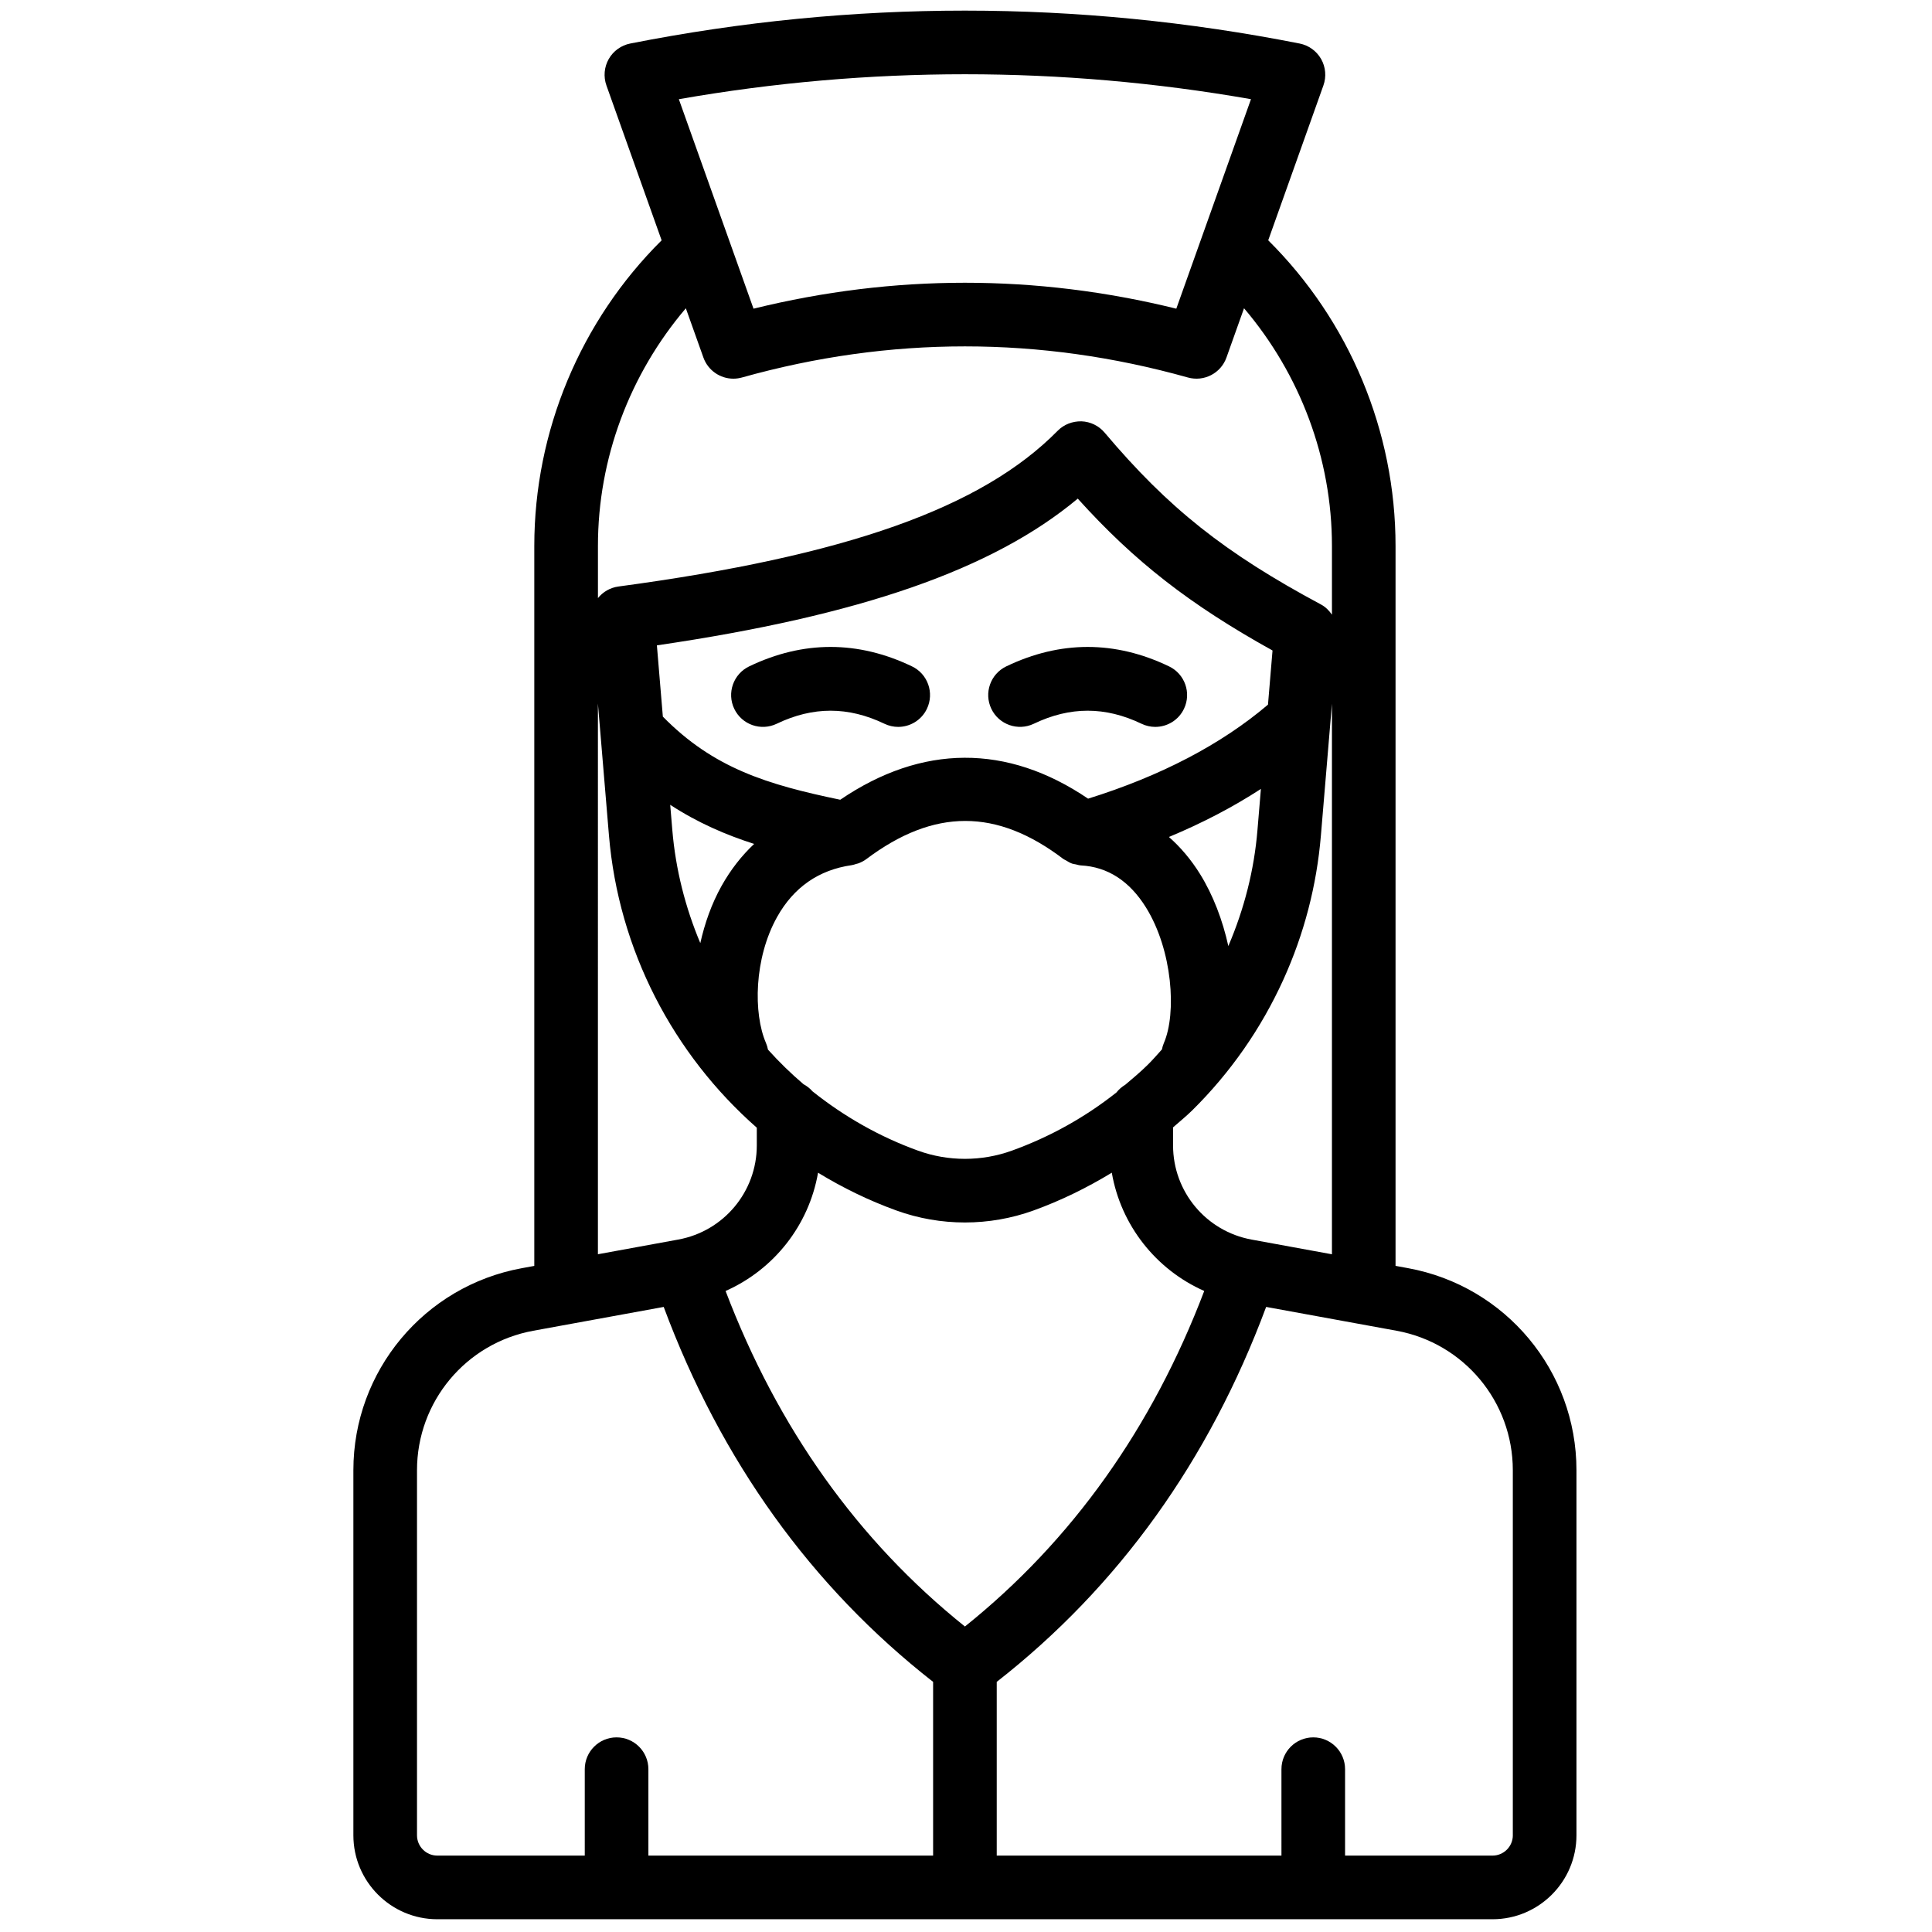 <svg xmlns="http://www.w3.org/2000/svg" xmlns:xlink="http://www.w3.org/1999/xlink" version="1.1" width="256" height="256" viewBox="0 0 256 256" xml:space="preserve">
<g style="stroke: none; stroke-width: 0; stroke-dasharray: none; stroke-linecap: butt; stroke-linejoin: miter; stroke-miterlimit: 10; fill: none; fill-rule: nonzero; opacity: 1;" transform="translate(1.407 1.407) scale(2.81 2.81)">
	<path d="M 41.853 33.776 c -0.218 0 -0.439 -0.048 -0.648 -0.148 c -1.709 -0.82 -3.371 -0.821 -5.08 0 c -0.748 0.358 -1.643 0.044 -2.002 -0.704 c -0.358 -0.747 -0.043 -1.643 0.704 -2.002 c 2.547 -1.222 5.128 -1.222 7.676 0 c 0.747 0.358 1.062 1.254 0.704 2.002 C 42.949 33.462 42.412 33.776 41.853 33.776 z" style="stroke: none; stroke-width: 1; stroke-dasharray: none; stroke-linecap: butt; stroke-linejoin: miter; stroke-miterlimit: 10; fill: rgb(0,0,0); fill-rule: nonzero; opacity: 1;" transform=" matrix(1 0 0 1 0 0) " stroke-linecap="round"/>
	<path d="M 53.976 33.776 c -0.218 0 -0.439 -0.048 -0.648 -0.148 c -1.71 -0.82 -3.369 -0.821 -5.081 0 c -0.745 0.356 -1.644 0.043 -2.001 -0.704 c -0.358 -0.747 -0.043 -1.643 0.704 -2.002 c 2.545 -1.221 5.13 -1.222 7.675 0 c 0.747 0.358 1.063 1.254 0.704 2.002 C 55.072 33.462 54.535 33.776 53.976 33.776 z" style="stroke: none; stroke-width: 1; stroke-dasharray: none; stroke-linecap: butt; stroke-linejoin: miter; stroke-miterlimit: 10; fill: rgb(0,0,0); fill-rule: nonzero; opacity: 1;" transform=" matrix(1 0 0 1 0 0) " stroke-linecap="round"/>
	<path d="M 65.895 59.299 l -0.589 -0.108 V 30.509 v -5.266 c 0 -5.416 -2.177 -10.611 -6.004 -14.412 l 2.603 -7.304 c 0.146 -0.411 0.106 -0.865 -0.108 -1.244 c -0.216 -0.379 -0.586 -0.646 -1.014 -0.731 c -10.473 -2.069 -21.093 -2.069 -31.566 0 c -0.428 0.085 -0.798 0.352 -1.013 0.731 c -0.215 0.379 -0.255 0.834 -0.109 1.245 l 2.603 7.304 c -3.827 3.801 -6.004 8.997 -6.004 14.413 v 5.266 v 28.682 l -0.589 0.108 c -4.601 0.842 -7.942 4.848 -7.942 9.525 v 17.217 c 0 2.183 1.776 3.958 3.958 3.958 h 49.758 c 2.183 0 3.958 -1.776 3.958 -3.958 V 68.825 C 73.837 64.147 70.497 60.141 65.895 59.299 z M 58.515 57.951 c -2.144 -0.393 -3.7 -2.259 -3.7 -4.439 v -0.852 c 0.307 -0.27 0.625 -0.526 0.918 -0.816 c 0.887 -0.877 1.699 -1.842 2.416 -2.869 c 0.715 -1.024 1.34 -2.123 1.86 -3.264 c 0.983 -2.161 1.581 -4.456 1.778 -6.822 l 0.52 -6.205 v 25.961 L 58.515 57.951 z M 45 76.197 c -5.056 -4.052 -8.833 -9.375 -11.286 -15.822 c 2.281 -1.01 3.93 -3.099 4.36 -5.576 c 1.159 0.706 2.391 1.31 3.695 1.781 c 1.042 0.377 2.136 0.565 3.231 0.565 s 2.19 -0.188 3.231 -0.564 c 1.303 -0.471 2.531 -1.076 3.695 -1.783 c 0.429 2.478 2.078 4.567 4.359 5.577 C 53.832 66.822 50.055 72.146 45 76.197 z M 52.143 51.016 c -1.481 1.172 -3.132 2.093 -4.932 2.743 c -1.426 0.514 -2.996 0.515 -4.422 -0.001 c -1.831 -0.661 -3.501 -1.62 -4.977 -2.797 c -0.119 -0.137 -0.262 -0.25 -0.423 -0.336 c -0.596 -0.506 -1.154 -1.053 -1.676 -1.631 c -0.02 -0.105 -0.05 -0.209 -0.094 -0.312 c -0.601 -1.388 -0.568 -3.992 0.527 -5.947 c 0.783 -1.398 1.965 -2.218 3.515 -2.439 c 0.073 -0.01 0.142 -0.037 0.213 -0.058 c 0.037 -0.011 0.074 -0.016 0.11 -0.03 c 0.13 -0.05 0.254 -0.113 0.366 -0.197 c 3.193 -2.399 6.146 -2.399 9.292 -0.006 c 0.003 0.002 0.006 0.003 0.008 0.004 c 0.036 0.027 0.079 0.041 0.118 0.064 c 0.093 0.058 0.186 0.114 0.289 0.15 c 0.054 0.019 0.113 0.022 0.169 0.035 c 0.081 0.018 0.161 0.046 0.245 0.05 c 1.262 0.067 2.295 0.737 3.071 1.989 c 1.25 2.018 1.446 4.984 0.841 6.383 c -0.043 0.1 -0.073 0.203 -0.094 0.306 c -0.219 0.243 -0.433 0.491 -0.665 0.72 c -0.339 0.335 -0.7 0.639 -1.061 0.943 C 52.4 50.747 52.259 50.87 52.143 51.016 z M 57.421 44.111 c -0.267 -1.217 -0.715 -2.397 -1.33 -3.39 c -0.423 -0.683 -0.919 -1.267 -1.471 -1.754 c 1.577 -0.657 3.026 -1.413 4.337 -2.266 l -0.162 1.937 C 58.639 40.532 58.168 42.369 57.421 44.111 z M 59.291 32.726 c -2.209 1.878 -5.059 3.366 -8.483 4.434 c -3.817 -2.588 -7.831 -2.572 -11.687 0.051 c -3.44 -0.714 -5.974 -1.485 -8.365 -3.919 l -0.281 -3.361 c 9.597 -1.406 15.848 -3.58 19.846 -6.919 c 2.684 2.974 5.285 4.995 9.184 7.162 L 59.291 32.726 z M 35.061 39.294 c -0.59 0.555 -1.106 1.213 -1.534 1.976 c -0.48 0.857 -0.797 1.777 -1.005 2.701 c -0.704 -1.676 -1.164 -3.469 -1.32 -5.334 l -0.099 -1.187 C 32.409 38.302 33.742 38.873 35.061 39.294 z M 58.489 4.176 l -2.346 6.582 c 0 0.001 -0.001 0.002 -0.001 0.003 l -1.174 3.294 c -6.62 -1.63 -13.315 -1.63 -19.937 0 l -3.521 -9.878 C 40.47 2.608 49.529 2.609 58.489 4.176 z M 31.84 14.036 l 0.828 2.323 c 0.218 0.61 0.793 0.997 1.413 0.997 c 0.134 0 0.271 -0.019 0.405 -0.056 c 6.978 -1.956 14.052 -1.956 21.028 0 c 0.761 0.212 1.554 -0.198 1.819 -0.941 l 0.828 -2.324 c 2.647 3.112 4.146 7.08 4.146 11.208 v 3.242 c -0.133 -0.194 -0.301 -0.366 -0.517 -0.481 c -4.536 -2.43 -7.206 -4.551 -10.203 -8.105 c -0.272 -0.322 -0.667 -0.515 -1.089 -0.532 c -0.428 -0.008 -0.83 0.146 -1.126 0.447 c -3.579 3.634 -9.966 5.899 -20.709 7.342 c -0.395 0.053 -0.735 0.257 -0.968 0.546 v -2.459 C 27.694 21.116 29.193 17.148 31.84 14.036 z M 27.694 32.675 l 0.52 6.212 c 0.452 5.407 3.027 10.321 6.972 13.789 v 0.835 c 0 2.18 -1.557 4.046 -3.701 4.439 l -3.791 0.693 V 32.675 z M 19.163 86.042 V 68.825 c 0 -3.228 2.305 -5.993 5.481 -6.574 l 1.848 -0.338 c 0.002 0 0.005 -0.001 0.007 -0.001 l 4.297 -0.785 c 2.697 7.248 6.961 13.189 12.704 17.681 V 87 H 30.074 v -4.075 c 0 -0.828 -0.671 -1.5 -1.5 -1.5 c -0.829 0 -1.5 0.672 -1.5 1.5 V 87 h -6.953 C 19.593 87 19.163 86.57 19.163 86.042 z M 70.837 86.042 c 0 0.528 -0.43 0.958 -0.958 0.958 h -6.953 v -4.075 c 0 -0.828 -0.672 -1.5 -1.5 -1.5 s -1.5 0.672 -1.5 1.5 V 87 H 46.5 v -8.192 c 5.743 -4.491 10.007 -10.433 12.704 -17.681 l 4.297 0.785 c 0.002 0 0.004 0.001 0.006 0.001 l 1.848 0.338 c 3.176 0.581 5.481 3.346 5.481 6.574 V 86.042 z" style="stroke: none; stroke-width: 1; stroke-dasharray: none; stroke-linecap: butt; stroke-linejoin: miter; stroke-miterlimit: 10; fill: rgb(0,0,0); fill-rule: nonzero; opacity: 1;" transform=" matrix(1 0 0 1 0 0) " stroke-linecap="round"/>
</g>
</svg>
